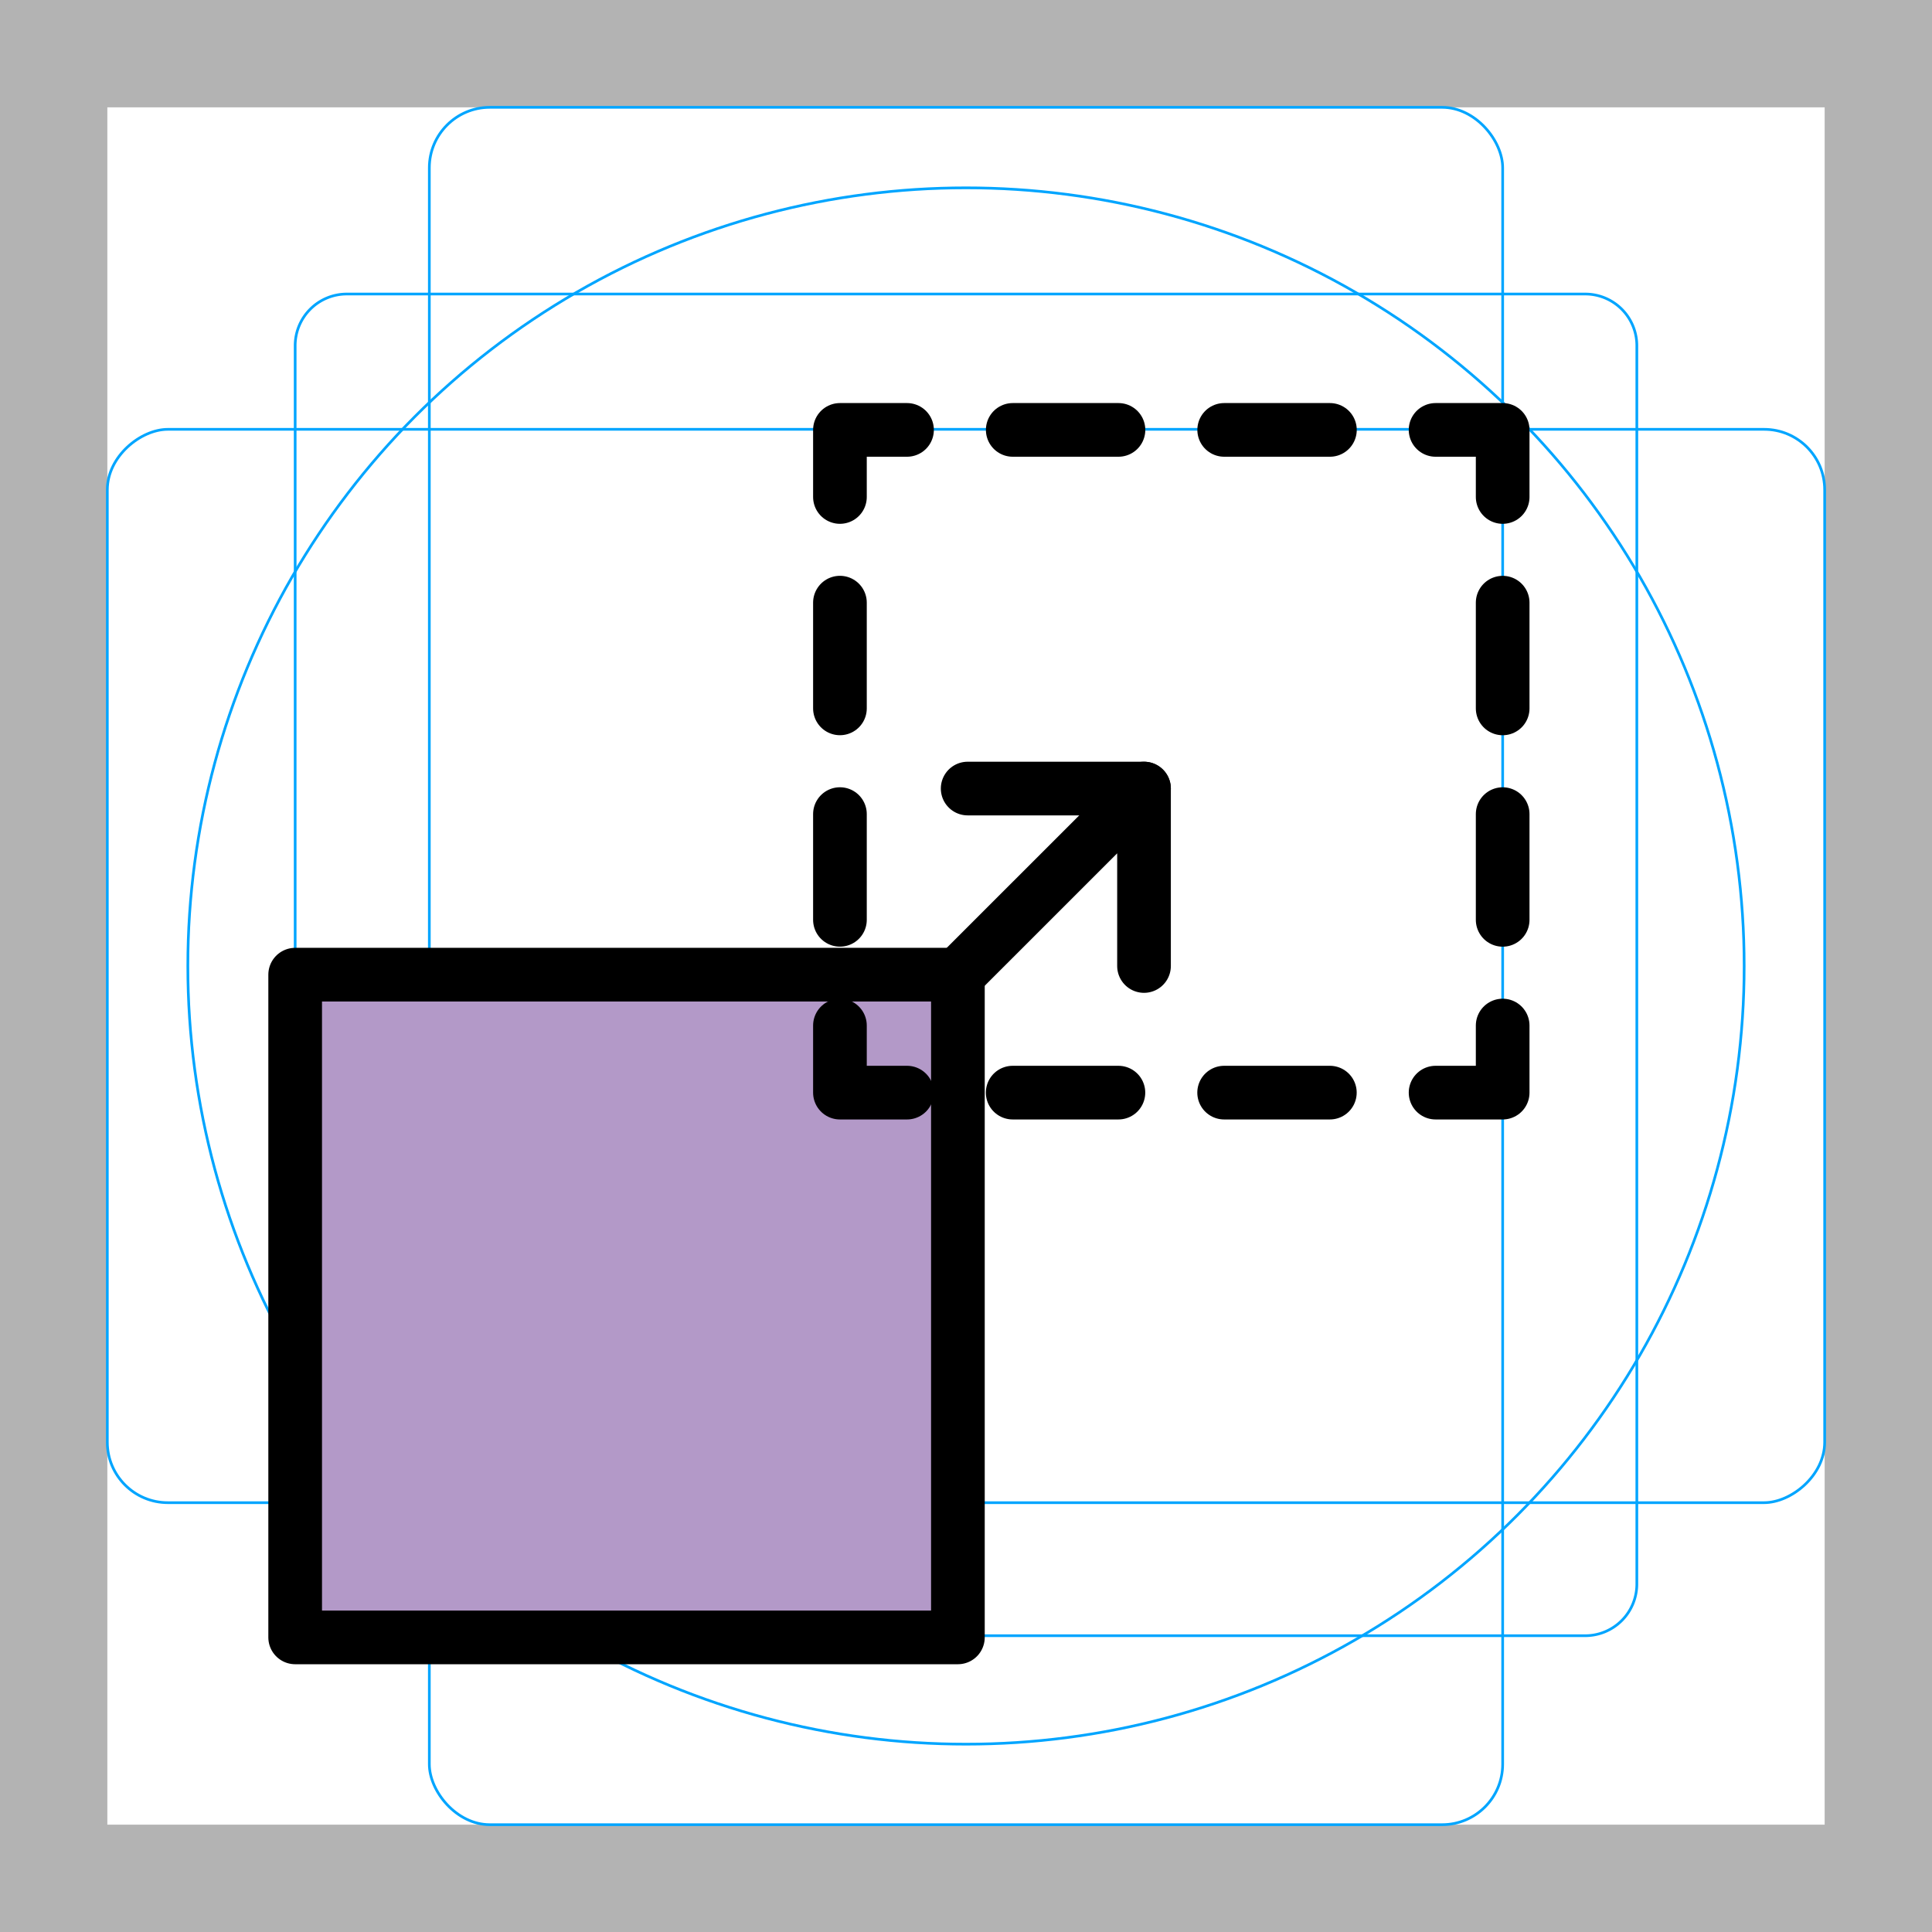 <svg id="emoji" xmlns="http://www.w3.org/2000/svg" viewBox="0 0 72 72">
  <g id="grid">
    <path d="M68,4V68H4V4H68m4-4H0V72H72V0Z" fill="#b3b3b3"></path>
    <path d="M12.923,10.958H59.077A1.923,1.923,0,0,1,61,12.881V59.035a1.923,1.923,0,0,1-1.923,1.923H12.923A1.923,1.923,0,0,1,11,59.035V12.881A1.923,1.923,0,0,1,12.923,10.958Z" fill="none" stroke="#00a5ff" stroke-miterlimit="10" stroke-width="0.1"></path>
    <rect x="16" y="4" width="40" height="64" rx="2.254" fill="none" stroke="#00a5ff" stroke-miterlimit="10" stroke-width="0.1"></rect>
    <rect x="16" y="4" width="40" height="64" rx="2.254" transform="translate(72) rotate(90)" fill="none" stroke="#00a5ff" stroke-miterlimit="10" stroke-width="0.1"></rect>
    <circle cx="36" cy="36" r="29" fill="none" stroke="#00a5ff" stroke-miterlimit="10" stroke-width="0.1"></circle>
  </g>
  <g id="color">
    <rect x="11" y="36.323" fill="#b399c8" stroke="none" stroke-width="2" stroke-linecap="round" stroke-linejoin="round" stroke-miterlimit="10" width="24.698" height="24.698"></rect>
  </g>
  <g id="hair">
  </g>
  <g id="skin">
  </g>
  <g id="skin-shadow">
  </g>
  <g id="line">
    <polyline fill="none" stroke="#000000" stroke-width="2" stroke-linecap="round" stroke-linejoin="round" points="56,38.219 
				56,40.719 53.5,40.719 			"></polyline>
    <line fill="none" stroke="#000000" stroke-width="2" stroke-linecap="round" stroke-linejoin="round" stroke-dasharray="3.94,3.94" x1="49.56" y1="40.719" x2="35.772" y2="40.719"></line>
    <polyline fill="none" stroke="#000000" stroke-width="2" stroke-linecap="round" stroke-linejoin="round" points="
				33.802,40.719 31.302,40.719 31.302,38.219 			"></polyline>
    <line fill="none" stroke="#000000" stroke-width="2" stroke-linecap="round" stroke-linejoin="round" stroke-dasharray="3.94,3.94" x1="31.302" y1="34.279" x2="31.302" y2="20.491"></line>
    <polyline fill="none" stroke="#000000" stroke-width="2" stroke-linecap="round" stroke-linejoin="round" points="
				31.302,18.521 31.302,16.021 33.802,16.021 			"></polyline>
    <line fill="none" stroke="#000000" stroke-width="2" stroke-linecap="round" stroke-linejoin="round" stroke-dasharray="3.94,3.94" x1="37.742" y1="16.021" x2="51.53" y2="16.021"></line>
    <polyline fill="none" stroke="#000000" stroke-width="2" stroke-linecap="round" stroke-linejoin="round" points="53.5,16.021 
				56,16.021 56,18.521 			"></polyline>
    <line fill="none" stroke="#000000" stroke-width="2" stroke-linecap="round" stroke-linejoin="round" stroke-dasharray="3.94,3.94" x1="56" y1="22.46" x2="56" y2="36.249"></line>
    <rect x="11" y="36.323" fill="none" stroke="#000000" stroke-width="2" stroke-linecap="round" stroke-linejoin="round" stroke-miterlimit="10" width="24.698" height="24.698"></rect>
    <polyline fill="none" stroke="#000000" stroke-width="2" stroke-linecap="round" stroke-linejoin="round" stroke-miterlimit="10" points="
		35.601,36.419 42.634,29.387 42.634,36 	"></polyline>
    <line fill="none" stroke="#000000" stroke-width="2" stroke-linecap="round" stroke-linejoin="round" stroke-miterlimit="10" x1="42.634" y1="29.387" x2="36.062" y2="29.387"></line>
  </g>
</svg>